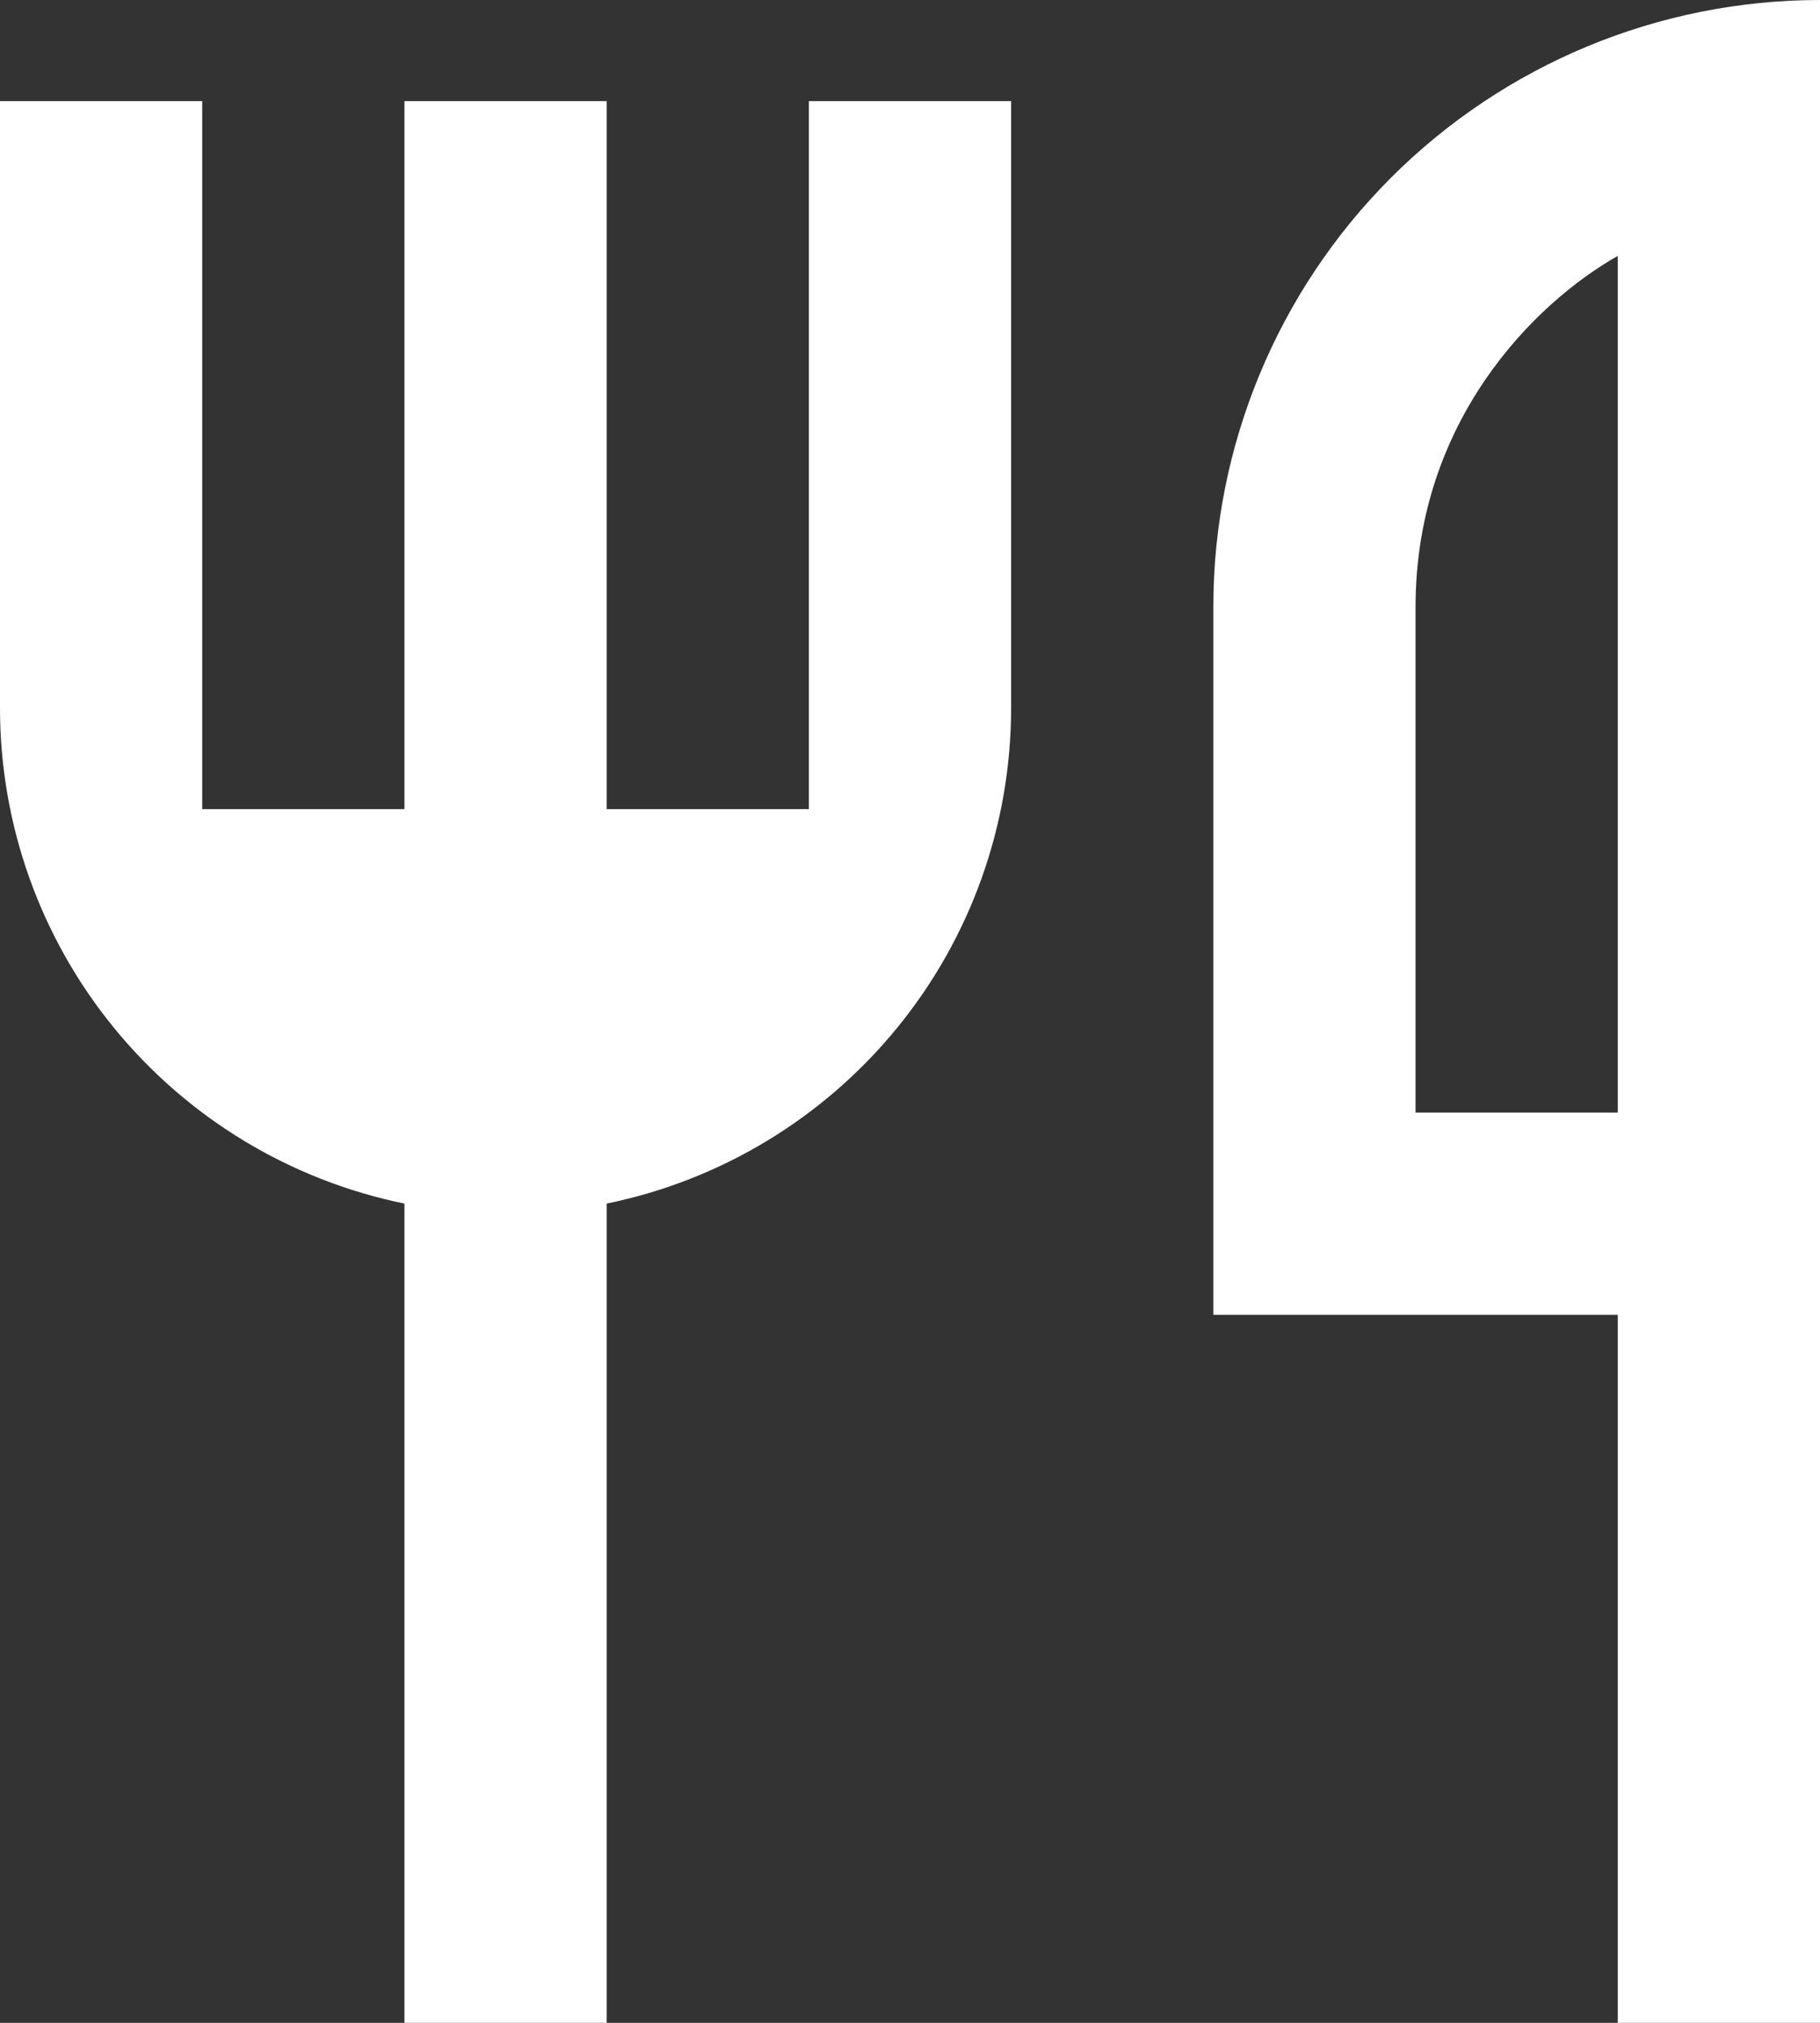 <svg width="18" height="20" viewBox="0 0 18 20" fill="none" xmlns="http://www.w3.org/2000/svg">
<rect x="0" y="0" width="18" height="20" fill="#333333" stroke="none"/>
<path d="M18 0V20H16V13H12V6C12 4.409 12.632 2.883 13.757 1.757C14.883 0.632 16.409 0 18 0ZM16 2.53C15.17 3 14 4.17 14 6V11H16V2.53ZM6 11.9V20H4V11.9C2.871 11.669 1.856 11.055 1.127 10.162C0.398 9.27 0 8.153 0 7V1H2V8H4V1H6V8H8V1H10V7C10 8.153 9.602 9.27 8.873 10.162C8.144 11.055 7.129 11.669 6 11.9Z" fill="white"/>
</svg>

